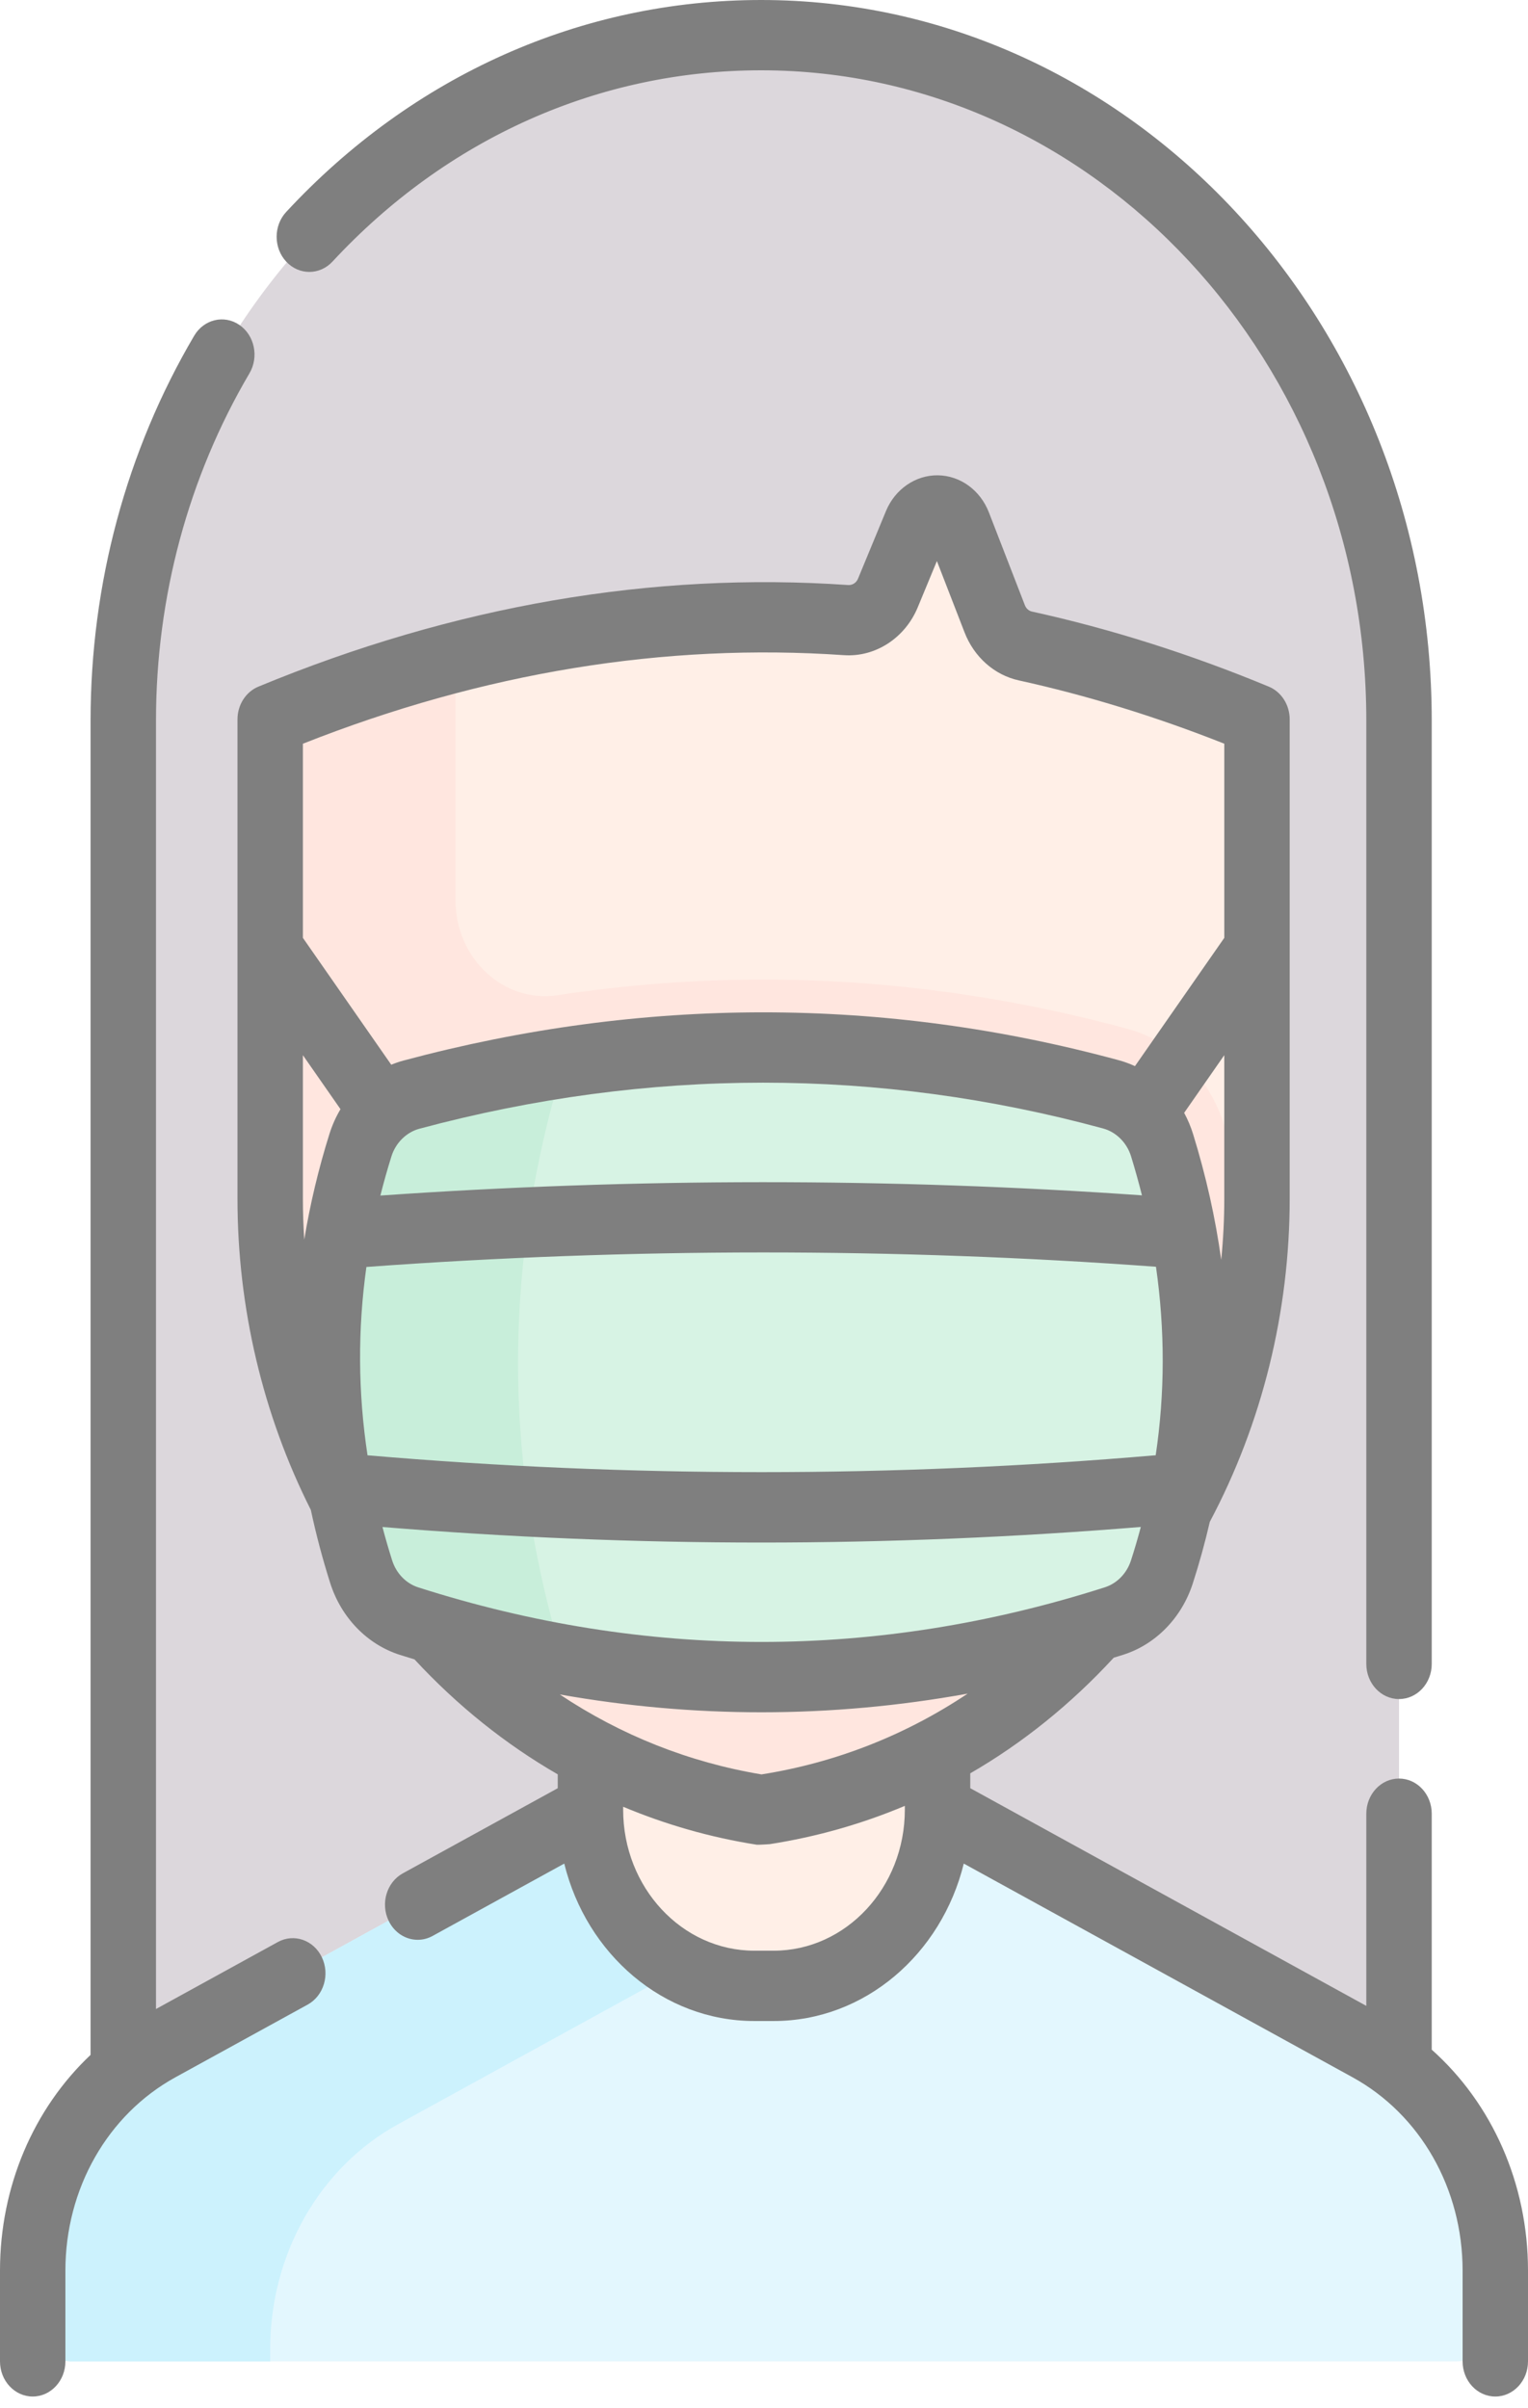 <svg width="66" height="104" viewBox="0 0 66 104" fill="none" xmlns="http://www.w3.org/2000/svg">
<g opacity="0.5">
<path d="M60.429 31.12C60.429 14.771 48.094 1.518 32.877 1.518C17.661 1.518 5.325 14.772 5.325 31.12V98.204H60.429V31.12Z" fill="#BAAFB9"/>
<path d="M40.497 78.152L59.063 88.355C62.454 90.218 64.587 93.965 64.587 98.057V100.154C64.587 101.16 63.828 101.976 62.891 101.976H3.109C2.172 101.976 1.413 101.16 1.413 100.154V98.057C1.413 93.965 3.546 90.218 6.937 88.355L25.503 78.152L29.409 76.259H36.987L40.497 78.152Z" fill="#C8EFFE"/>
<path d="M35.114 76.259H29.409L25.503 78.152L6.937 88.355C3.546 90.219 1.413 93.965 1.413 98.057V100.154C1.413 101.16 2.172 101.976 3.109 101.976H11.671V101.436C11.671 97.345 13.804 93.598 17.195 91.735L35.114 81.888V76.259Z" fill="#99E6FC"/>
<path d="M40.497 78.152C40.497 82.354 37.327 85.76 33.416 85.76H32.584C28.674 85.76 25.504 82.354 25.504 78.152V66.482H40.497V78.152Z" fill="#FFDFCF"/>
<path d="M53.604 40.112L54.294 38.376V32.234C54.294 31.526 53.881 30.895 53.263 30.651C50.272 29.471 47.28 28.555 44.288 27.898C43.693 27.766 43.2 27.325 42.966 26.722L41.408 22.709C41.069 21.834 39.918 21.818 39.56 22.686L38.351 25.611C38.036 26.368 37.317 26.833 36.548 26.781C28.603 26.232 20.654 27.52 12.706 30.651C12.086 30.895 11.671 31.526 11.671 32.235V51.783C11.671 56.431 12.787 60.831 14.761 64.668L18.643 70.311C22.342 74.425 27.281 77.281 32.889 78.163L33.047 78.139C38.684 77.258 43.648 74.385 47.358 70.24L50.934 65.15C53.077 61.195 54.294 56.609 54.294 51.754V43.541L53.805 43.391L53.604 40.112Z" fill="#FFDFCF"/>
<path d="M52.883 48.61C52.241 46.533 50.677 44.971 48.696 44.43C43.501 43.018 38.21 42.302 32.97 42.302C30.027 42.302 27.055 42.529 24.082 42.978C21.755 43.329 19.674 41.396 19.674 38.871V28.874C19.674 28.697 19.7 28.525 19.748 28.363C17.399 28.967 15.051 29.727 12.702 30.653C12.084 30.896 11.671 31.527 11.671 32.235V51.783C11.671 56.431 12.786 60.831 14.76 64.668L18.642 70.311C22.342 74.425 27.28 77.281 32.888 78.163L33.046 78.139C36.305 77.63 39.34 76.455 42.037 74.753C42.039 74.753 42.142 74.685 42.142 74.685C44.069 73.456 45.82 71.958 47.358 70.24L50.933 65.15C52.681 61.925 53.812 58.281 54.17 54.413C53.91 52.485 53.48 50.549 52.883 48.61V48.61Z" fill="#FFCEBF"/>
<path d="M50.201 49.566C52.117 55.779 52.156 61.924 50.19 67.999C49.862 69.017 49.091 69.806 48.131 70.112C37.978 73.358 27.825 73.36 17.673 70.118C16.703 69.808 15.932 69.009 15.606 67.983C13.657 61.841 13.647 55.698 15.578 49.558C15.917 48.477 16.752 47.658 17.78 47.383C27.895 44.669 37.969 44.644 48.003 47.373C49.033 47.654 49.866 48.481 50.201 49.566V49.566Z" fill="#B0E7C9"/>
<path d="M23.846 70.001C21.896 62.604 21.887 55.207 23.818 47.812C24.016 47.053 24.385 46.4 24.861 45.922C22.503 46.261 20.142 46.749 17.78 47.383C16.752 47.658 15.917 48.477 15.578 49.558C13.648 55.698 13.657 61.84 15.607 67.983C15.932 69.009 16.703 69.808 17.673 70.118C20.072 70.884 22.474 71.469 24.873 71.873C24.406 71.396 24.043 70.748 23.846 70.001Z" fill="#91DEB6"/>
<path d="M12.002 83.866L6.738 86.759V31.12C6.738 25.792 8.134 20.606 10.774 16.123C11.192 15.415 10.996 14.477 10.336 14.029C9.677 13.581 8.804 13.791 8.387 14.5C5.46 19.469 3.912 25.216 3.912 31.12V88.74C1.451 91.062 0 94.424 0 98.056V101.976C0 102.814 0.633 103.494 1.413 103.494C2.193 103.494 2.825 102.814 2.825 101.976V98.056C2.825 94.518 4.647 91.318 7.58 89.706L13.289 86.569C13.984 86.187 14.259 85.273 13.903 84.526C13.548 83.78 12.697 83.485 12.002 83.866V83.866Z" fill="black"/>
<path d="M61.842 88.515V78.325C61.842 77.486 61.209 76.807 60.429 76.807C59.649 76.807 59.016 77.486 59.016 78.325V86.624L41.909 77.223V76.582C44.171 75.274 46.253 73.599 48.106 71.588C48.246 71.544 48.387 71.502 48.527 71.457C49.922 71.012 51.041 69.864 51.519 68.387C51.805 67.502 52.05 66.613 52.256 65.72C54.513 61.476 55.707 56.653 55.707 51.753V31.068C55.707 30.441 55.348 29.878 54.803 29.652C51.419 28.248 47.976 27.157 44.572 26.41C44.437 26.38 44.323 26.278 44.269 26.138L42.713 22.125C42.34 21.166 41.475 20.538 40.508 20.526C39.55 20.515 38.662 21.12 38.269 22.069L37.059 24.994C36.987 25.168 36.819 25.276 36.638 25.265C28.18 24.68 19.609 26.156 11.162 29.652C10.617 29.877 10.258 30.44 10.258 31.068V51.782C10.258 56.464 11.354 61.1 13.426 65.205C13.651 66.259 13.929 67.312 14.262 68.362C14.736 69.854 15.857 71.013 17.264 71.463C17.477 71.531 17.691 71.596 17.904 71.661C19.755 73.66 21.834 75.324 24.091 76.626V77.224L17.398 80.901C16.704 81.283 16.429 82.197 16.784 82.944C17.034 83.469 17.529 83.771 18.043 83.771C18.259 83.771 18.479 83.717 18.685 83.604L24.372 80.479C25.332 84.387 28.649 87.278 32.584 87.278H33.416C37.351 87.278 40.669 84.387 41.629 80.479L58.42 89.707C61.353 91.318 63.175 94.517 63.175 98.057V101.976C63.175 102.815 63.807 103.494 64.587 103.494C65.368 103.494 66 102.815 66 101.976V98.057C66 94.304 64.452 90.842 61.842 88.515V88.515ZM13.083 51.782V45.568L14.707 47.9C14.512 48.228 14.352 48.583 14.232 48.962C13.755 50.481 13.393 52.006 13.142 53.532C13.104 52.95 13.083 52.367 13.083 51.782V51.782ZM52.749 54.407C52.499 52.604 52.095 50.793 51.535 48.979C51.435 48.654 51.304 48.347 51.148 48.058L52.881 45.568V51.753C52.882 52.642 52.836 53.527 52.749 54.407ZM48.854 49.934C49.027 50.496 49.184 51.059 49.325 51.621C38.469 50.86 27.422 50.864 16.43 51.63C16.573 51.063 16.732 50.498 16.909 49.933C17.093 49.351 17.555 48.895 18.117 48.744C23.062 47.418 28.021 46.755 32.962 46.755C37.889 46.755 42.796 47.415 47.649 48.734C48.211 48.887 48.673 49.347 48.854 49.934V49.934ZM15.826 54.714C27.223 53.881 38.684 53.878 49.931 54.705C50.323 57.446 50.319 60.164 49.919 62.845C38.618 63.817 27.177 63.818 15.875 62.847C15.463 60.139 15.447 57.422 15.826 54.714ZM36.456 28.294C37.808 28.385 39.09 27.557 39.641 26.227L40.468 24.229L41.661 27.305C42.075 28.375 42.952 29.152 44.006 29.383C46.955 30.031 49.936 30.95 52.882 32.117V40.501L49.023 46.041C48.804 45.941 48.578 45.855 48.342 45.791C38.167 43.024 27.768 43.027 17.432 45.799C17.25 45.848 17.072 45.909 16.899 45.98L13.083 40.501V32.118C20.851 29.045 28.709 27.757 36.456 28.294V28.294ZM16.52 65.944C21.956 66.388 27.421 66.615 32.888 66.615C38.361 66.615 43.834 66.387 49.276 65.942C49.147 66.427 49.006 66.909 48.85 67.39C48.67 67.947 48.248 68.38 47.722 68.548C37.884 71.693 27.907 71.694 18.069 68.552C17.538 68.383 17.115 67.946 16.937 67.382C16.785 66.904 16.647 66.424 16.52 65.944V65.944ZM32.888 73.945C35.86 73.945 38.831 73.676 41.796 73.14C39.109 74.934 36.102 76.12 32.892 76.628C29.755 76.105 26.814 74.932 24.181 73.176C27.079 73.689 29.984 73.945 32.888 73.945ZM33.416 84.241H32.584C29.459 84.241 26.916 81.51 26.916 78.152V78.025C28.754 78.795 30.683 79.349 32.683 79.664C32.751 79.675 33.248 79.64 33.248 79.64C35.273 79.324 37.225 78.768 39.083 77.987V78.152C39.084 81.51 36.541 84.241 33.416 84.241V84.241Z" fill="black"/>
<path d="M14.362 11.296C19.303 5.969 25.878 3.036 32.877 3.036C47.29 3.036 59.016 15.634 59.016 31.12V71.857C59.016 72.695 59.649 73.374 60.429 73.374C61.209 73.374 61.842 72.695 61.842 71.857V31.12C61.842 13.96 48.848 0 32.877 0C25.122 0 17.836 3.251 12.361 9.154C11.81 9.747 11.812 10.709 12.364 11.3C12.917 11.892 13.811 11.89 14.362 11.296V11.296Z" fill="black"/>
</g>
</svg>
